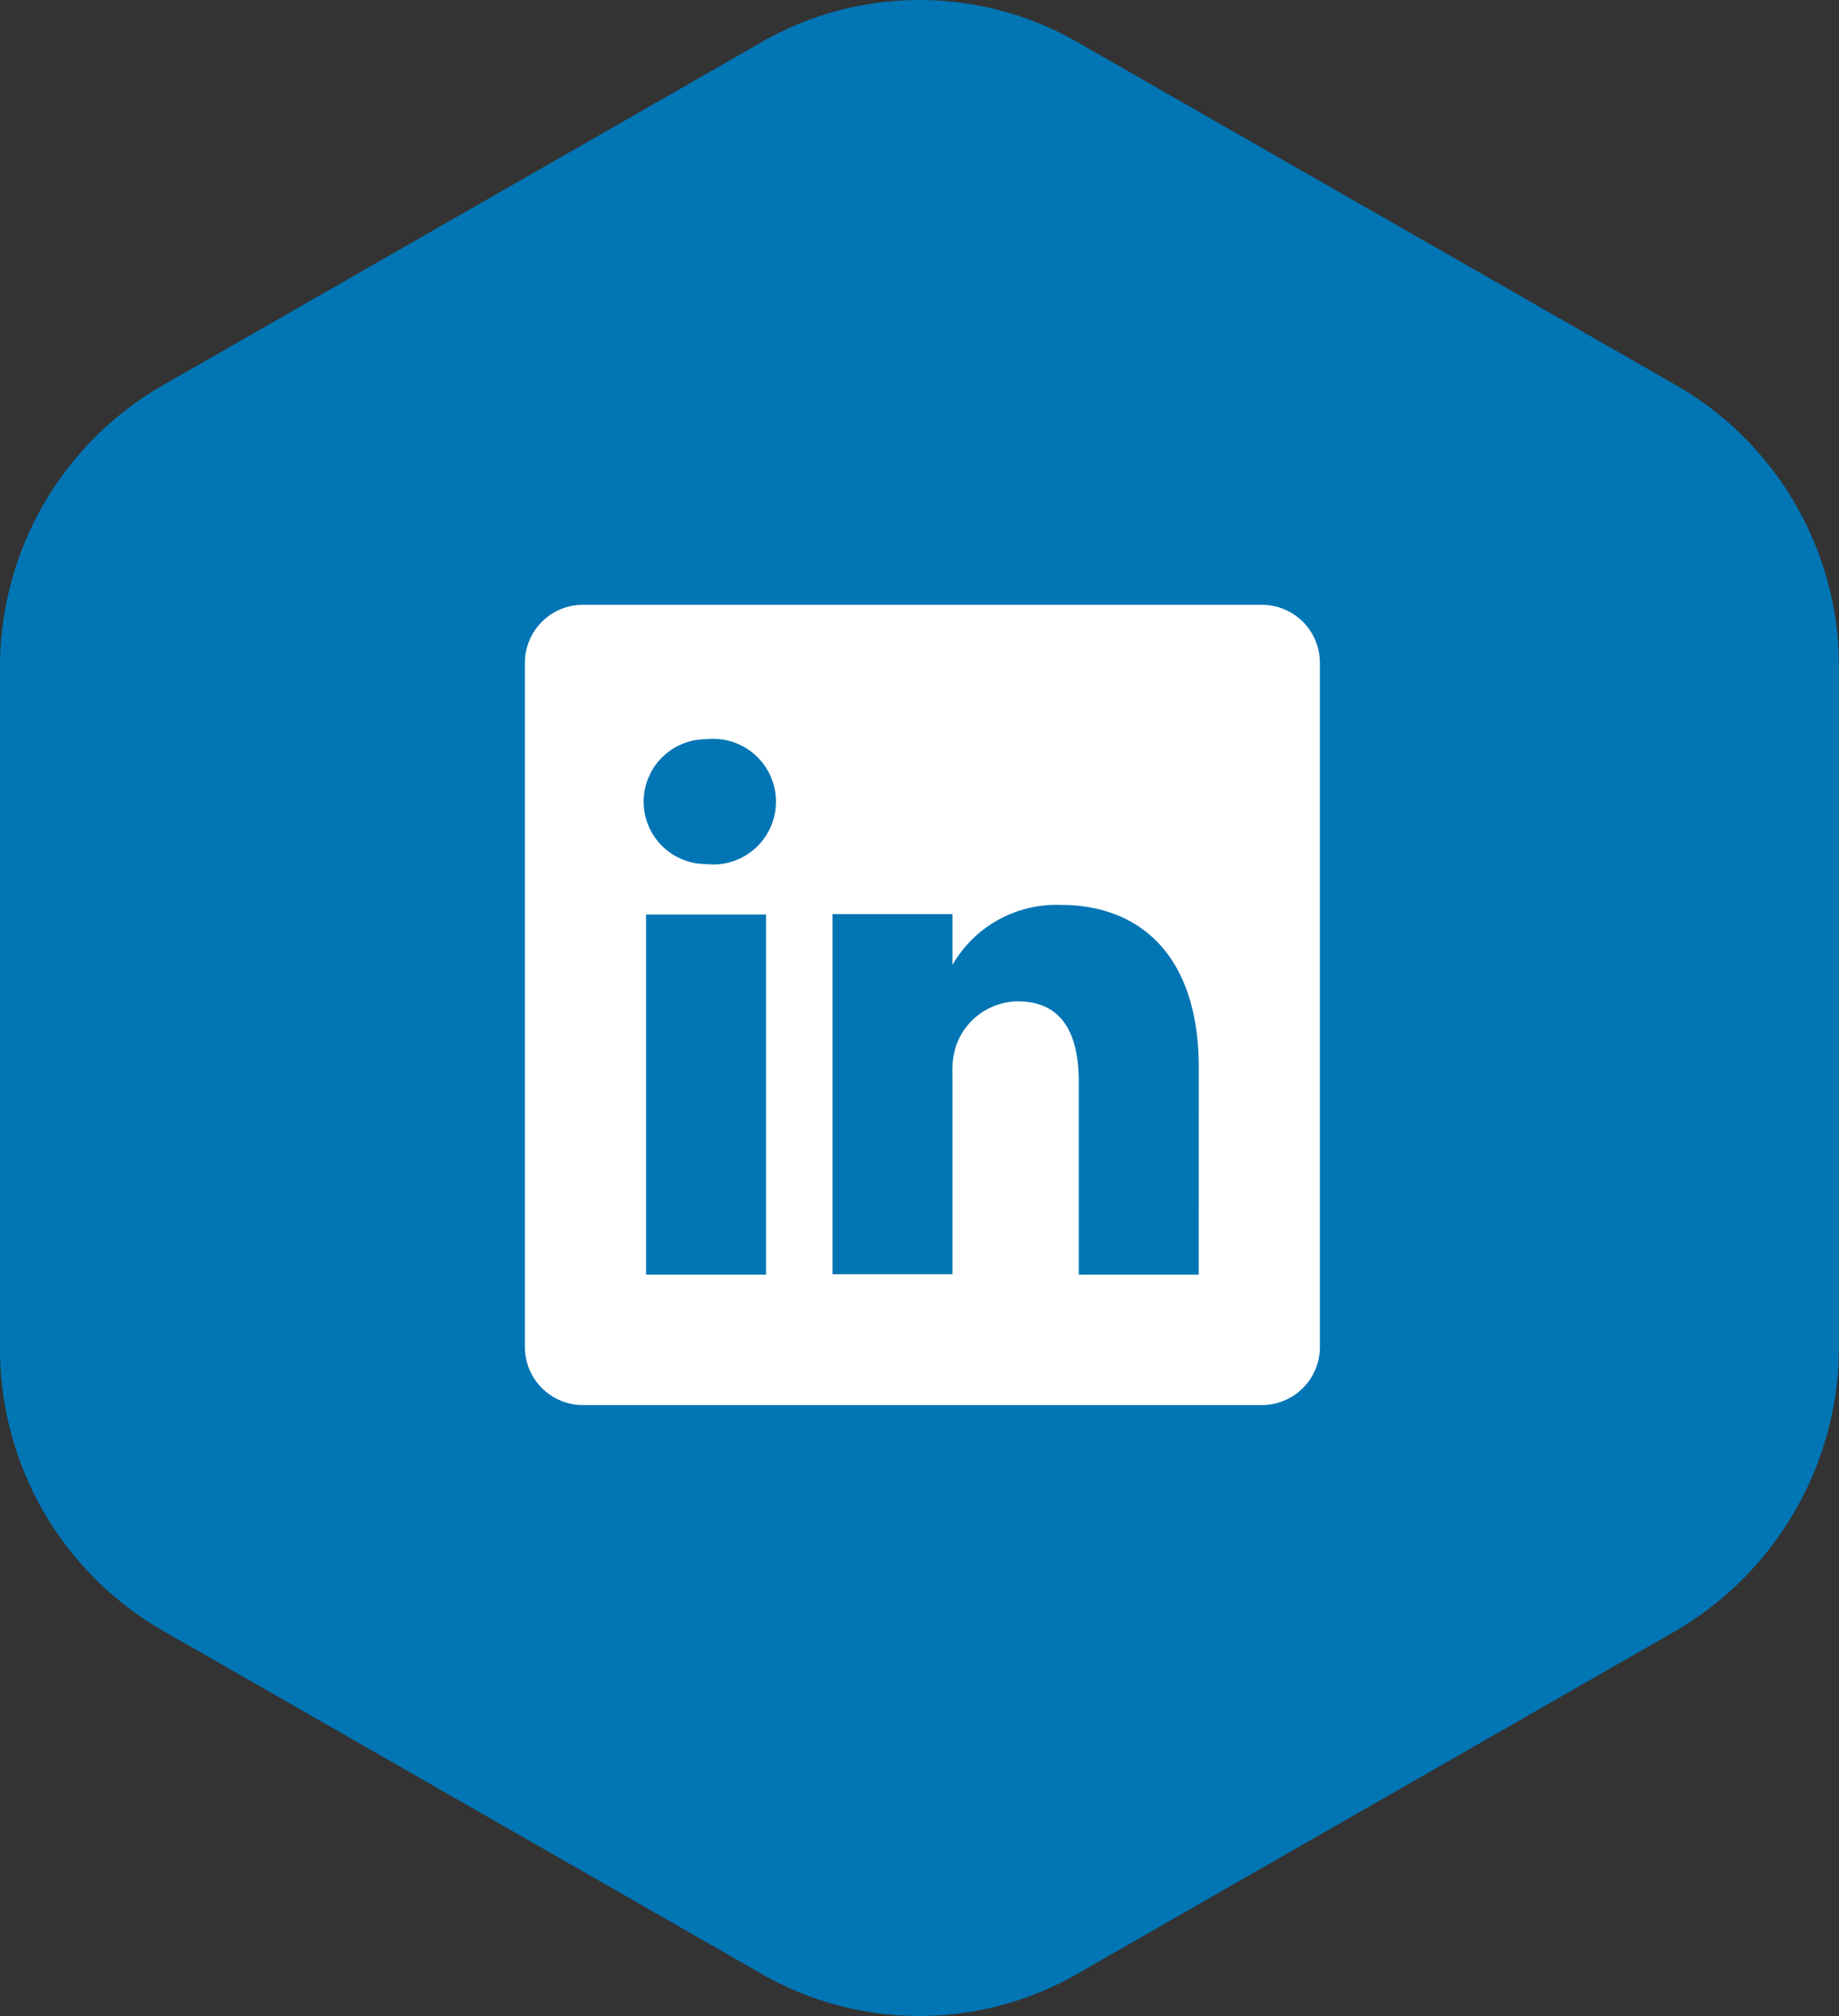 <svg id="lin" xmlns="http://www.w3.org/2000/svg" width="93.045" height="101.939" viewBox="0 0 93.045 101.939">
  <rect x="0" y="0" width="93.045" height="101.939" fill="#333333" stroke="none"/>
  <g id="USDC" transform="translate(0)">
    <path id="Path_446" data-name="Path 446" d="M96.045,69.585V35.1a16.423,16.423,0,0,0-8.21-14.23L57.733,3.633a16.056,16.056,0,0,0-16.42,0L11.21,20.873A16.423,16.423,0,0,0,3,35.1V69.585a16.423,16.423,0,0,0,8.21,14.23l30.1,17.241a16.056,16.056,0,0,0,16.42,0l30.1-17.241A16.671,16.671,0,0,0,96.045,69.585Z" transform="translate(-3 -1.375)" fill="#0275b4"/>
  </g>
  <path id="linkedin" d="M39.308,2H5.034A2.934,2.934,0,0,0,2.06,4.893V39.572a2.934,2.934,0,0,0,2.974,2.893H39.308a2.934,2.934,0,0,0,2.974-2.893V4.893A2.934,2.934,0,0,0,39.308,2ZM14.26,35.869H8.19V17.66h6.07ZM11.225,15.111h0a3.156,3.156,0,0,1,0-6.313,3.177,3.177,0,1,1,0,6.313ZM36.152,35.869h-6.07V26.1c0-2.448-.87-4.047-3.075-4.047a3.338,3.338,0,0,0-3.116,2.205,4.046,4.046,0,0,0-.2,1.477V35.849h-6.07V17.64h6.07v2.57a6.07,6.07,0,0,1,5.483-3.035c4.047,0,6.98,2.61,6.98,8.214Z" transform="translate(24.498 28.582)" fill="#fff"/>
</svg>
